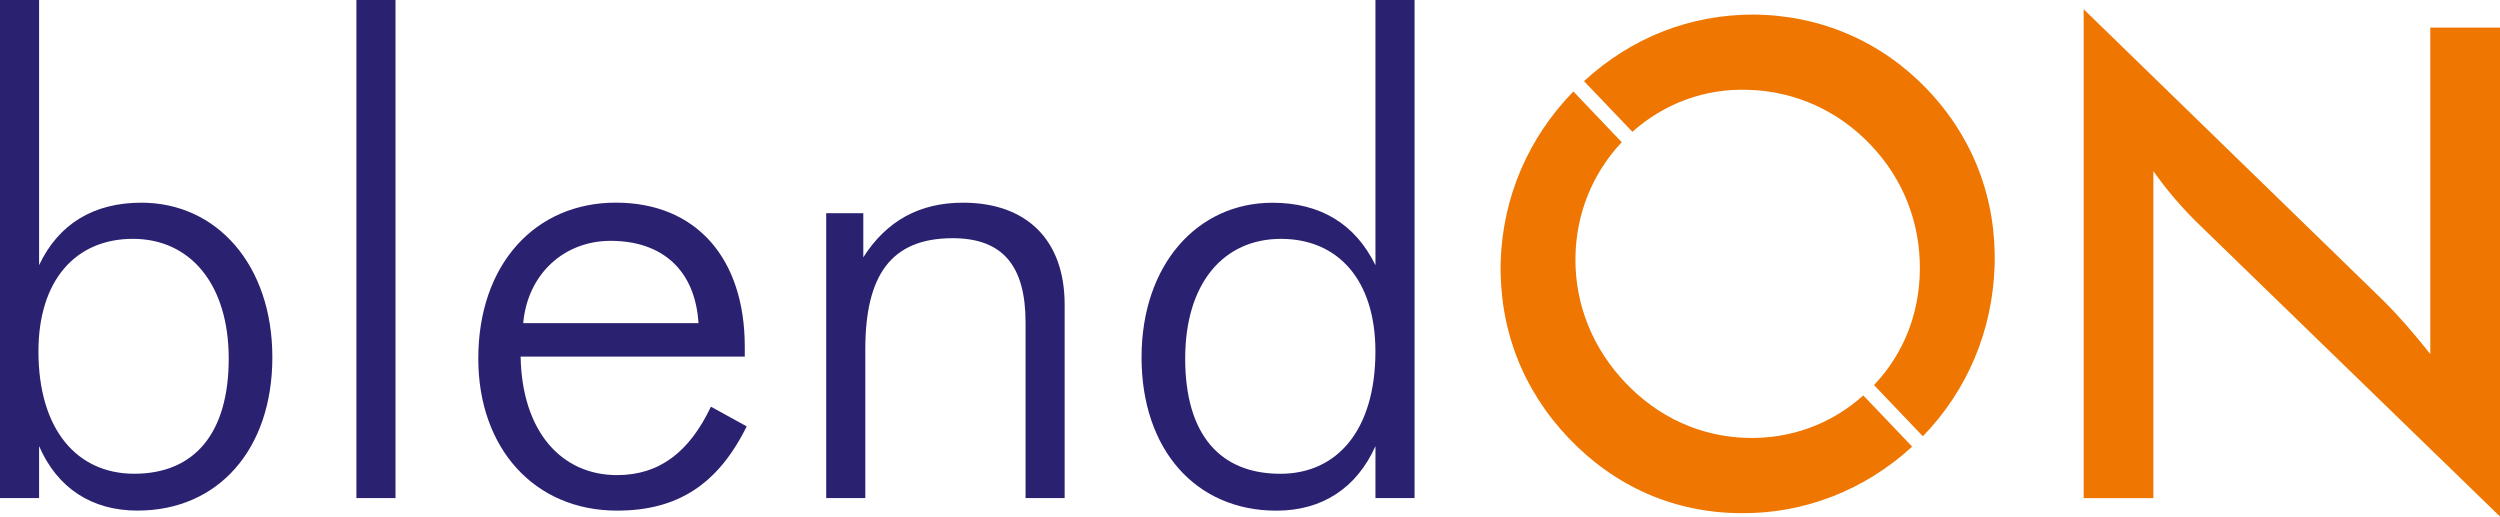 <svg width="121" height="25" viewBox="0 0 121 25" fill="none" xmlns="http://www.w3.org/2000/svg">
<path d="M6.432 11.56C3.658 11.56 1.861 13.565 1.861 17.006C1.861 20.828 3.753 22.929 6.495 22.929C9.429 22.929 11.07 20.954 11.07 17.355C11.07 13.756 9.209 11.56 6.434 11.56M0 24.108V0H1.892V12.834C2.837 10.829 4.541 9.81 6.843 9.81C10.501 9.81 13.182 12.834 13.182 17.291C13.182 21.749 10.565 24.713 6.653 24.713C4.447 24.713 2.775 23.63 1.892 21.591V24.107H0V24.108Z" fill="#2B2171"/>
<path d="M19.142 0H17.25V24.107H19.142V0Z" fill="#2B2171"/>
<path d="M29.549 11.657C27.34 11.657 25.544 13.219 25.323 15.639H33.807C33.648 13.091 32.073 11.657 29.55 11.657M25.198 17.263C25.262 20.862 27.154 22.995 29.865 22.995C31.916 22.995 33.367 21.88 34.408 19.683L36.14 20.637C34.754 23.441 32.798 24.714 29.865 24.714C25.86 24.714 23.149 21.688 23.149 17.357C23.149 12.772 25.923 9.808 29.803 9.808C33.682 9.808 36.047 12.483 36.047 16.782V17.261H25.2L25.198 17.263Z" fill="#2B2171"/>
<path d="M39.987 10.32H41.784V12.453C42.92 10.669 44.527 9.81 46.609 9.81C49.637 9.81 51.529 11.561 51.529 14.747V24.108H49.637V15.605C49.637 12.868 48.534 11.529 46.106 11.529C43.11 11.529 41.881 13.345 41.881 16.91V24.107H39.988V10.32H39.987Z" fill="#2B2171"/>
<path d="M61.968 22.931C64.71 22.931 66.57 20.83 66.57 17.008C66.57 13.568 64.773 11.561 61.999 11.561C59.225 11.561 57.363 13.696 57.363 17.357C57.363 21.018 59.036 22.931 61.969 22.931M66.572 21.594C65.656 23.631 63.986 24.716 61.778 24.716C57.868 24.716 55.251 21.754 55.251 17.295C55.251 12.836 57.931 9.813 61.59 9.813C63.893 9.813 65.594 10.831 66.572 12.837V0H68.465V24.108H66.572V21.592V21.594Z" fill="#2B2171"/>
<path d="M100.849 0.447L115.163 14.364C116.079 15.254 116.866 16.18 117.626 17.134V1.337H121V25L106.399 10.829C105.58 10.033 104.853 9.175 104.223 8.281V24.11H100.849V0.447Z" fill="#EE7601"/>
<path d="M84.544 21.194C82.293 21.13 80.257 20.19 78.683 18.538C77.107 16.886 76.231 14.776 76.251 12.502C76.269 10.352 77.083 8.38 78.492 6.882L76.151 4.427C73.969 6.668 72.734 9.537 72.633 12.659C72.551 15.924 73.701 18.874 75.933 21.213C78.165 23.553 81.041 24.823 84.253 24.837C87.322 24.874 90.267 23.714 92.548 21.616L90.184 19.139C88.633 20.527 86.671 21.254 84.542 21.194" fill="#EE7601"/>
<path d="M84.629 4.349C86.88 4.413 88.96 5.354 90.535 7.005C92.112 8.656 92.941 10.767 92.922 13.04C92.903 15.192 92.131 17.126 90.703 18.638L93.066 21.116C95.222 18.893 96.437 16.003 96.538 12.884C96.641 9.642 95.513 6.67 93.282 4.33C91.072 2.015 88.15 0.744 84.918 0.705C81.827 0.691 78.963 1.812 76.666 3.928L79.009 6.38C80.542 5.011 82.522 4.266 84.629 4.349Z" fill="#EE7601"/>
</svg>
